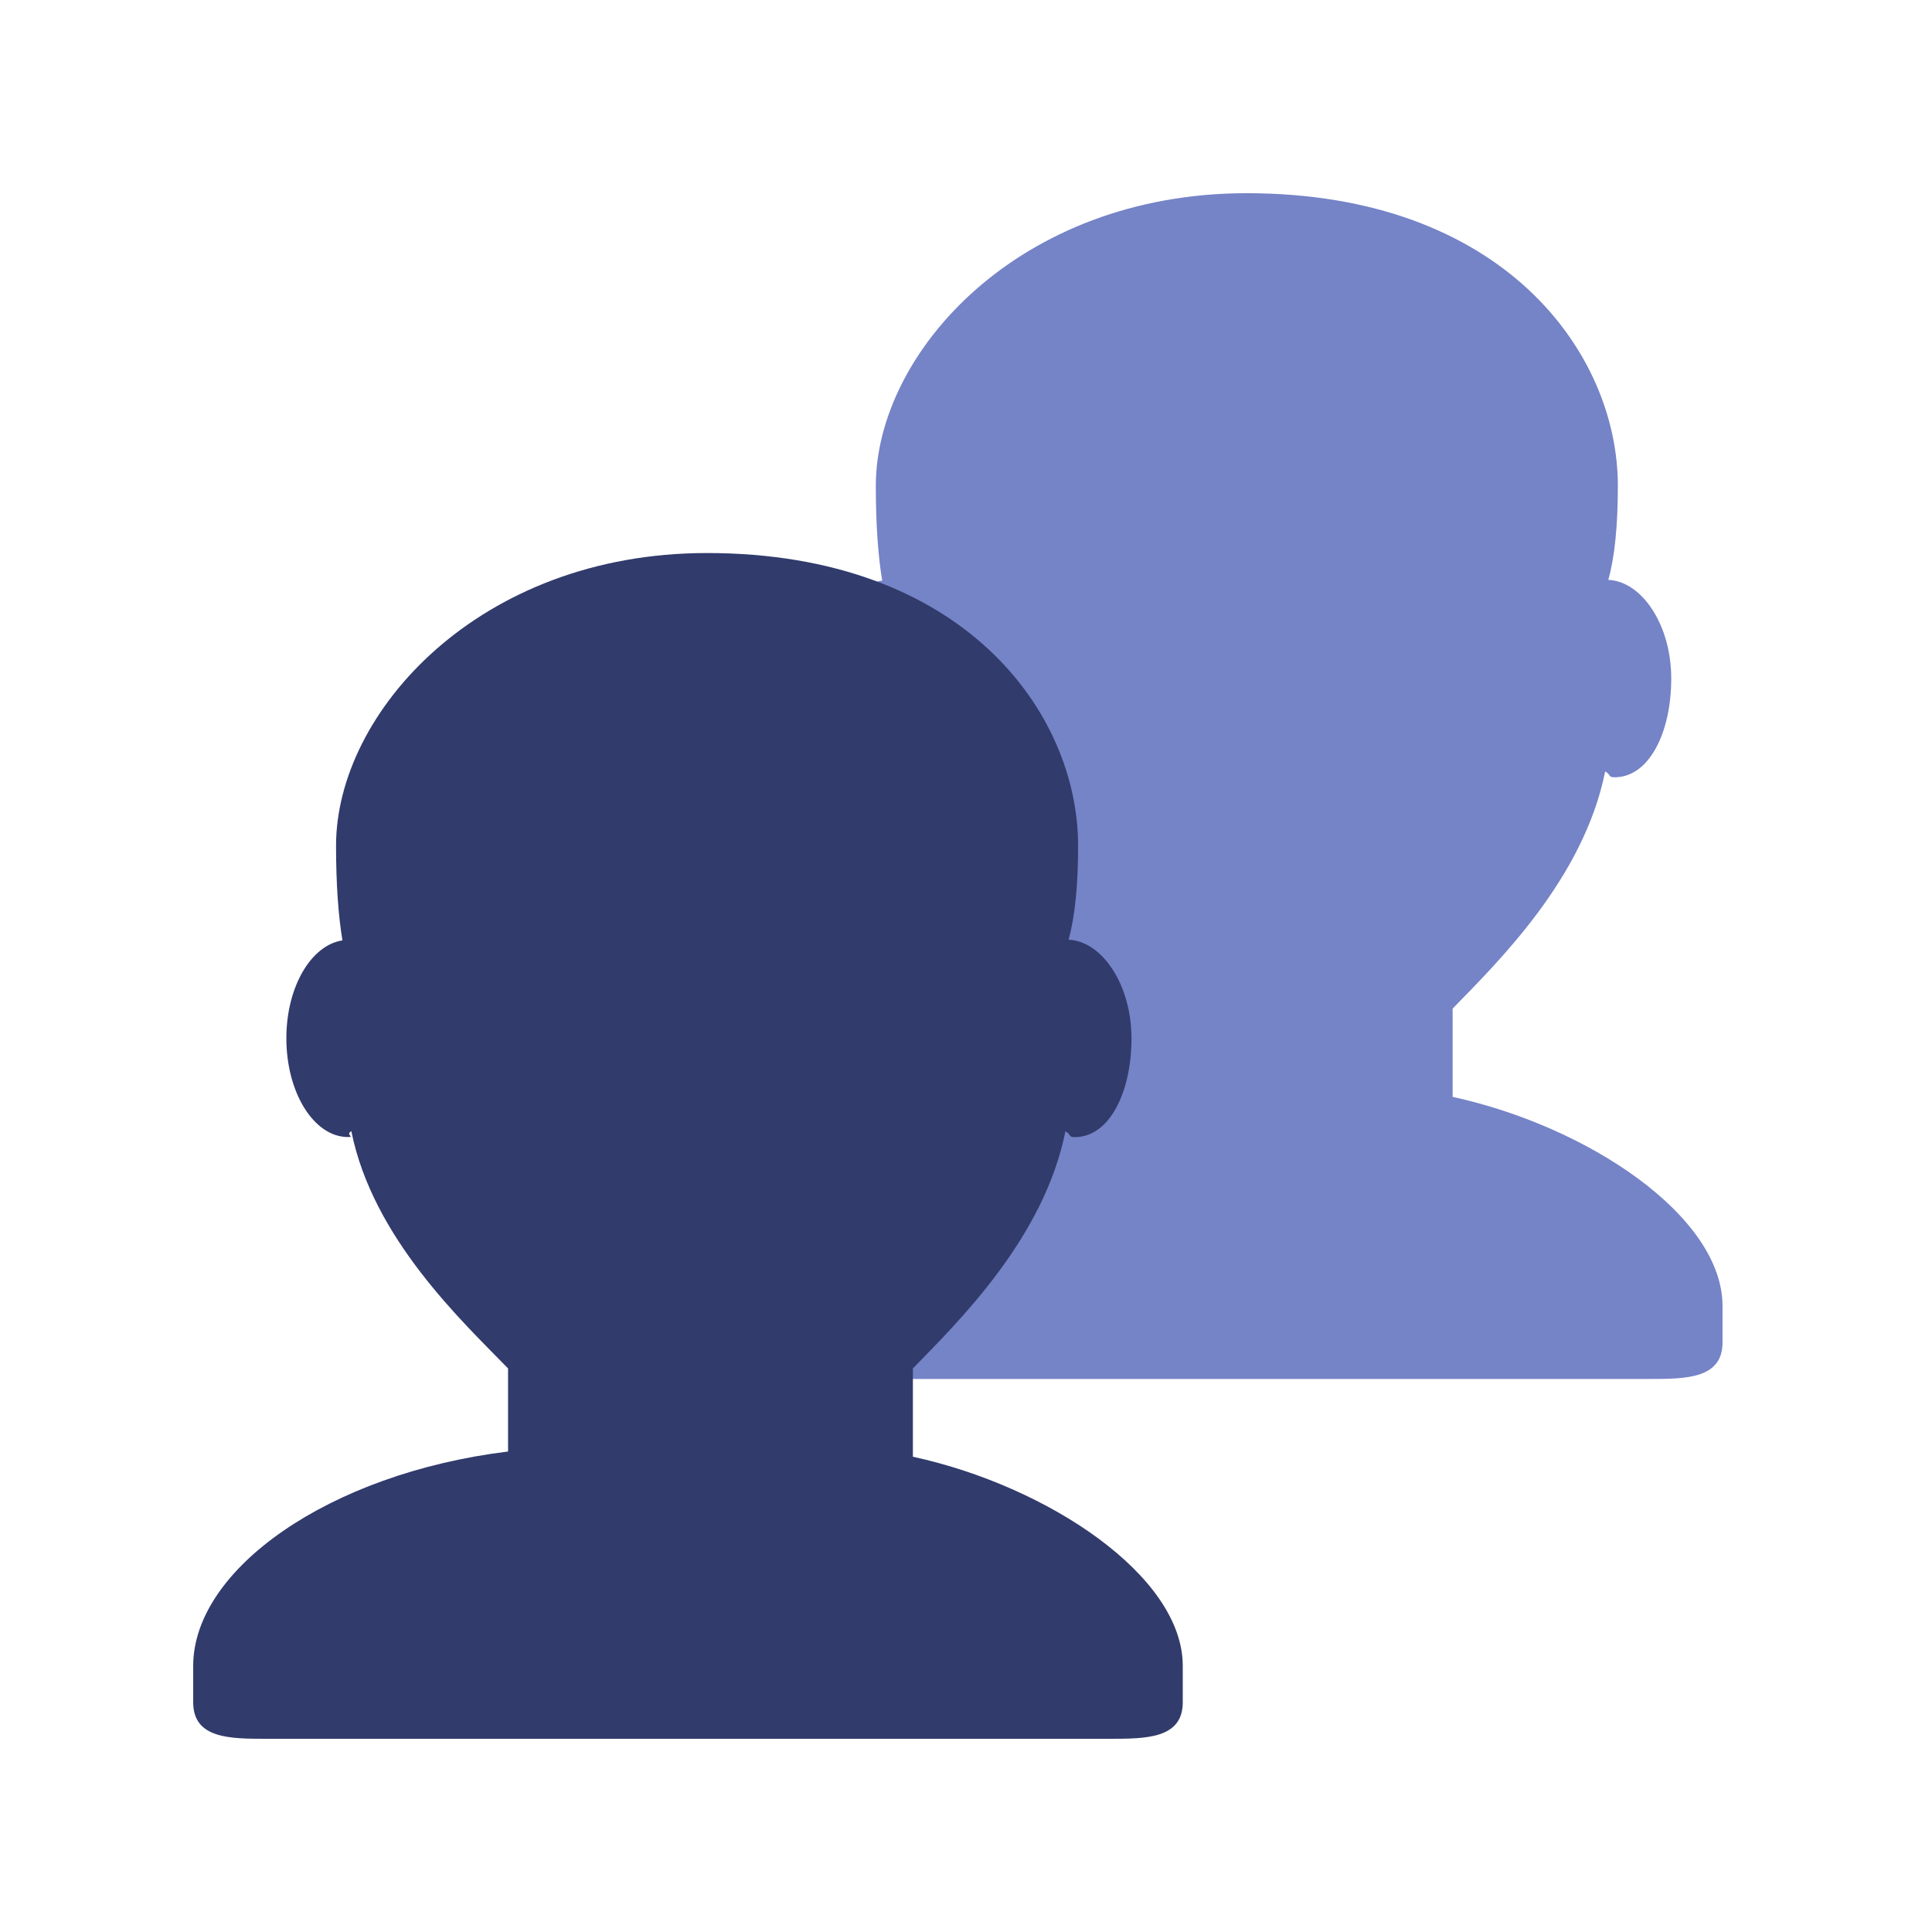 <svg width="100" height="100" viewBox="0 0 100 100" fill="none" xmlns="http://www.w3.org/2000/svg">
                  <g filter="url(#filter0_d)">
                    <path d="M75.188 54.775V50.205C77.516 47.807 81.973 43.476 83.083 37.928C83.414 38.112 83.211 38.231 83.579 38.231C85.344 38.231 86.503 35.943 86.503 33.116C86.503 30.336 84.976 28.085 83.246 28.015C83.579 26.814 83.74 25.207 83.74 23.145C83.74 16.263 77.805 8 64.525 8C52.726 8 45.332 16.263 45.332 23.145C45.332 25.142 45.451 26.781 45.663 28.05C44.04 28.294 42.76 30.455 42.76 33.114C42.76 35.94 44.189 38.229 45.956 38.229C46.322 38.229 45.795 38.11 46.124 37.926C47.234 43.476 51.907 47.804 54.235 50.205V54.505C44.922 55.65 37.938 60.623 37.938 65.599V67.484C37.938 69.375 39.854 69.375 41.742 69.375H85.348C87.241 69.375 89.157 69.375 89.157 67.484V65.599C89.157 60.94 82.173 56.293 75.188 54.775Z" fill="#7583C7"></path>
                    <path d="M47.251 73.4V68.83C49.579 66.432 54.035 62.102 55.145 56.554C55.476 56.738 55.273 56.856 55.641 56.856C57.406 56.856 58.565 54.568 58.565 51.741C58.565 48.962 57.038 46.71 55.308 46.64C55.641 45.439 55.802 43.833 55.802 41.77C55.802 34.888 49.867 26.625 36.587 26.625C24.786 26.625 17.394 34.888 17.394 41.77C17.394 43.767 17.513 45.407 17.725 46.675C16.102 46.92 14.822 49.08 14.822 51.739C14.822 54.565 16.251 56.854 18.018 56.854C18.384 56.854 17.858 56.735 18.186 56.551C19.296 62.102 23.969 66.43 26.297 68.83V73.13C16.985 74.276 10 79.249 10 84.224V86.112C10 88 11.916 88 13.804 88H57.41C59.303 88 61.219 88 61.219 86.11V84.221C61.219 79.565 54.235 74.918 47.251 73.4Z" fill="#313B6C"></path>
                  </g>
                  <defs>
                    <filter id="filter0_d" x="0" y="0" width="99.157" height="100" filterUnits="userSpaceOnUse" color-interpolation-filters="sRGB">
                      <feFlood flood-opacity="0" result="BackgroundImageFix"></feFlood>
                      <feColorMatrix in="SourceAlpha" type="matrix" values="0 0 0 0 0 0 0 0 0 0 0 0 0 0 0 0 0 0 127 0"></feColorMatrix>
                      <feOffset dy="2"></feOffset>
                      <feGaussianBlur stdDeviation="5"></feGaussianBlur>
                      <feColorMatrix type="matrix" values="0 0 0 0 0 0 0 0 0 0 0 0 0 0 0 0 0 0 0.08 0"></feColorMatrix>
                      <feBlend mode="normal" in2="BackgroundImageFix" result="effect1_dropShadow"></feBlend>
                      <feBlend mode="normal" in="SourceGraphic" in2="effect1_dropShadow" result="shape"></feBlend>
                    </filter>
                  </defs>
                </svg>